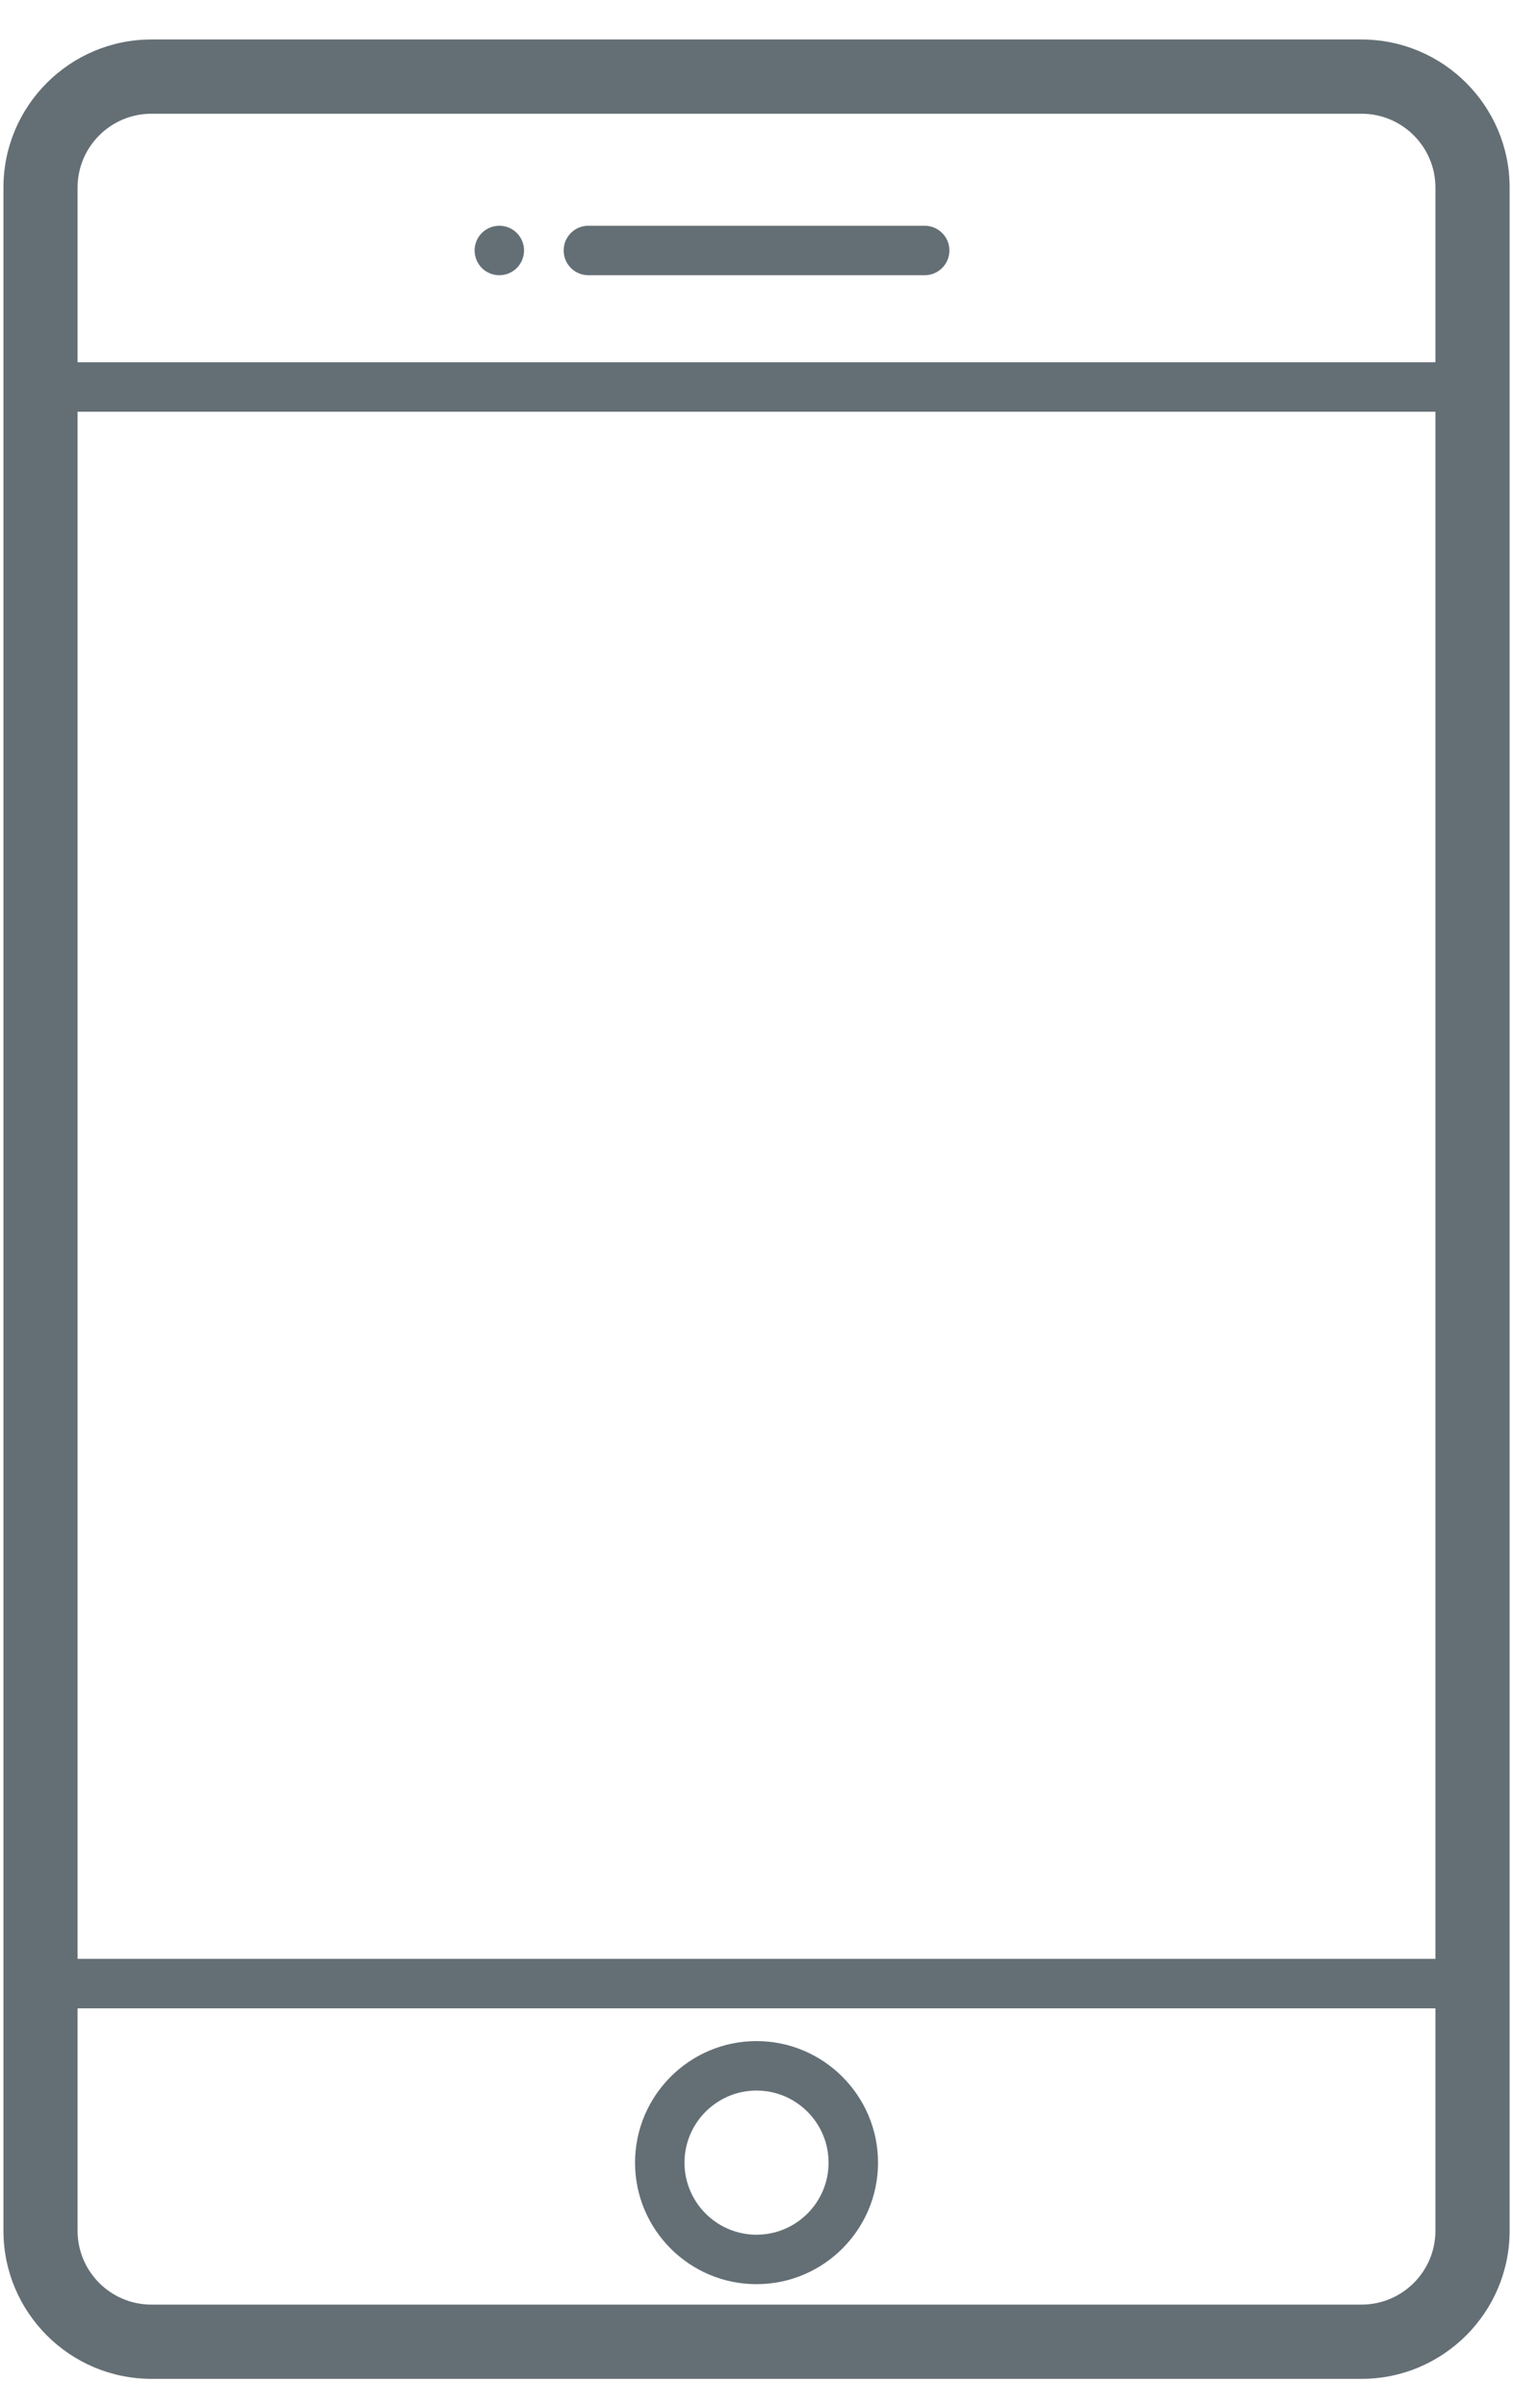 <svg width="22" height="35" viewBox="0 0 22 35" fill="none" xmlns="http://www.w3.org/2000/svg">
<path d="M19.798 0.574H2.202C1.015 0.574 0.05 1.539 0.05 2.726V32.421C0.05 33.608 1.015 34.574 2.202 34.574H19.798C20.985 34.574 21.951 33.608 21.951 32.421V2.726C21.951 1.539 20.985 0.574 19.798 0.574ZM1.128 5.984H20.872V28.47H1.128V5.984ZM2.202 1.653H19.798C20.39 1.653 20.872 2.134 20.872 2.726V5.265H1.128V2.726C1.128 2.134 1.61 1.653 2.202 1.653ZM19.798 33.495H2.202C1.61 33.495 1.128 33.014 1.128 32.421V29.189H20.872V32.421C20.872 33.014 20.39 33.495 19.798 33.495Z" fill="#646F75"/>
<path d="M11 29.665C10.026 29.665 9.234 30.458 9.234 31.432C9.234 32.406 10.026 33.198 11 33.198C11.974 33.198 12.767 32.406 12.767 31.432C12.767 30.458 11.974 29.665 11 29.665ZM11 32.479C10.423 32.479 9.953 32.009 9.953 31.432C9.953 30.854 10.423 30.384 11 30.384C11.578 30.384 12.048 30.854 12.048 31.432C12.048 32.009 11.578 32.479 11 32.479Z" fill="#646F75"/>
<path d="M8.555 4H13.445C13.644 4 13.805 3.839 13.805 3.64C13.805 3.442 13.644 3.281 13.445 3.281H8.555C8.356 3.281 8.196 3.442 8.196 3.64C8.196 3.839 8.356 4 8.555 4Z" fill="#646F75"/>
<path d="M7.261 4C7.355 4 7.448 3.962 7.515 3.895C7.582 3.827 7.62 3.735 7.62 3.64C7.62 3.546 7.582 3.454 7.515 3.386C7.448 3.319 7.355 3.281 7.261 3.281C7.166 3.281 7.074 3.319 7.006 3.386C6.939 3.453 6.901 3.546 6.901 3.64C6.901 3.735 6.939 3.827 7.006 3.895C7.073 3.962 7.166 4 7.261 4Z" fill="#646F75"/>
</svg>
